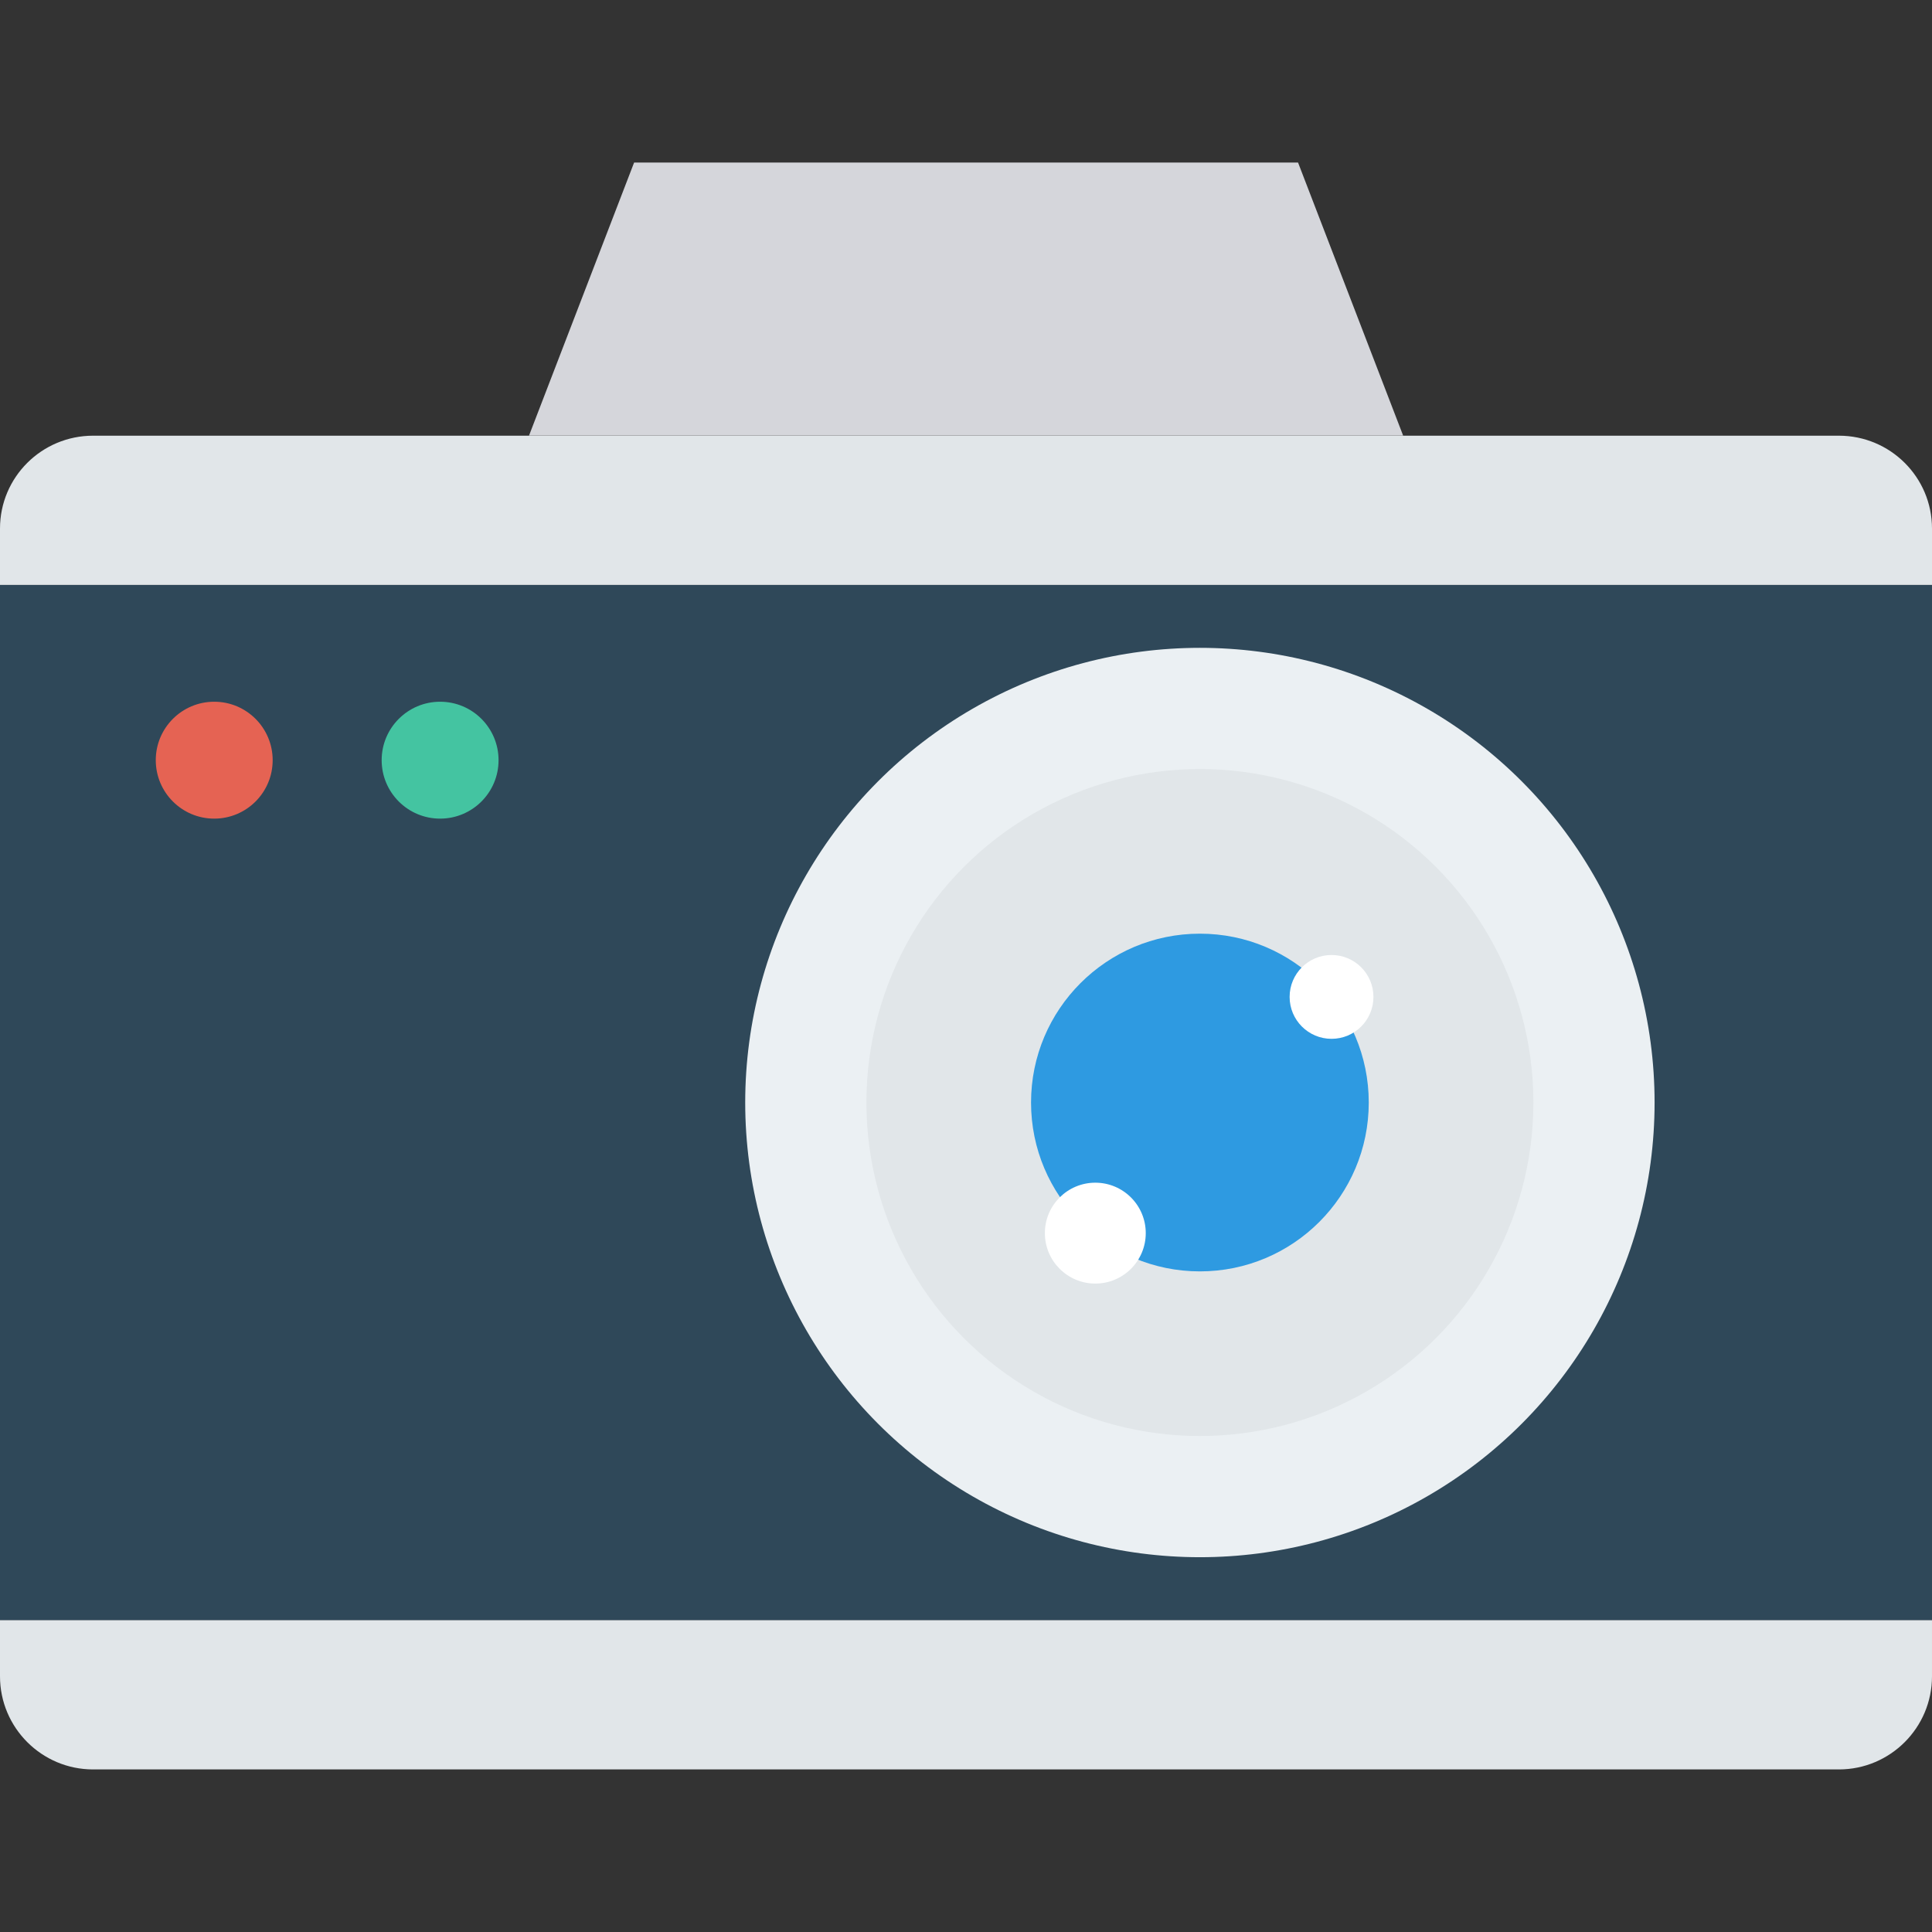<?xml version="1.0" encoding="iso-8859-1"?>
<!-- Generator: Adobe Illustrator 19.0.0, SVG Export Plug-In . SVG Version: 6.00 Build 0)  -->
<svg version="1.1" id="Capa_1" xmlns="http://www.w3.org/2000/svg" xmlns:xlink="http://www.w3.org/1999/xlink" x="0px" y="0px"
	 viewBox="0 0 468.293 468.293" style="enable-background:new 0 0 468.293 468.293;" xml:space="preserve">
<rect x="0" y="0" width="468.293" height="468.293" fill="#333333" stroke="none"/>
<rect y="141.799" style="fill:#2F4859;" width="468.293" height="250.942"/>
<polygon style="fill:#D5D6DB;" points="314.633,39.405 153.698,39.405 128.225,105.589 340.106,105.589 "/>
<circle style="fill:#EBF0F3;" cx="290.841" cy="267.239" r="110.211"/>
<circle style="fill:#E1E6E9;" cx="290.841" cy="267.239" r="80.834"/>
<circle style="fill:#2E9AE1;" cx="290.841" cy="267.239" r="40.929"/>
<g>
	<circle style="fill:#FFFFFF;" cx="322.747" cy="241.639" r="10.159"/>
	<circle style="fill:#FFFFFF;" cx="265.491" cy="298.896" r="12.226"/>
</g>
<g>
	<path style="fill:#E1E6E9;" d="M445.724,105.607H22.569C10.113,105.607,0,115.663,0,128.12v13.656h468.293V128.12
		C468.293,115.663,458.179,105.607,445.724,105.607z"/>
	<path style="fill:#E1E6E9;" d="M0,406.319c0,12.455,10.113,22.569,22.569,22.569h423.155c12.456,0,22.569-10.113,22.569-22.569
		v-13.599H0V406.319z"/>
</g>
<circle style="fill:#E56353;" cx="51.924" cy="184.258" r="14.167"/>
<circle style="fill:#44C4A1;" cx="106.677" cy="184.258" r="14.167"/>
<g>
</g>
<g>
</g>
<g>
</g>
<g>
</g>
<g>
</g>
<g>
</g>
<g>
</g>
<g>
</g>
<g>
</g>
<g>
</g>
<g>
</g>
<g>
</g>
<g>
</g>
<g>
</g>
<g>
</g>
</svg>
